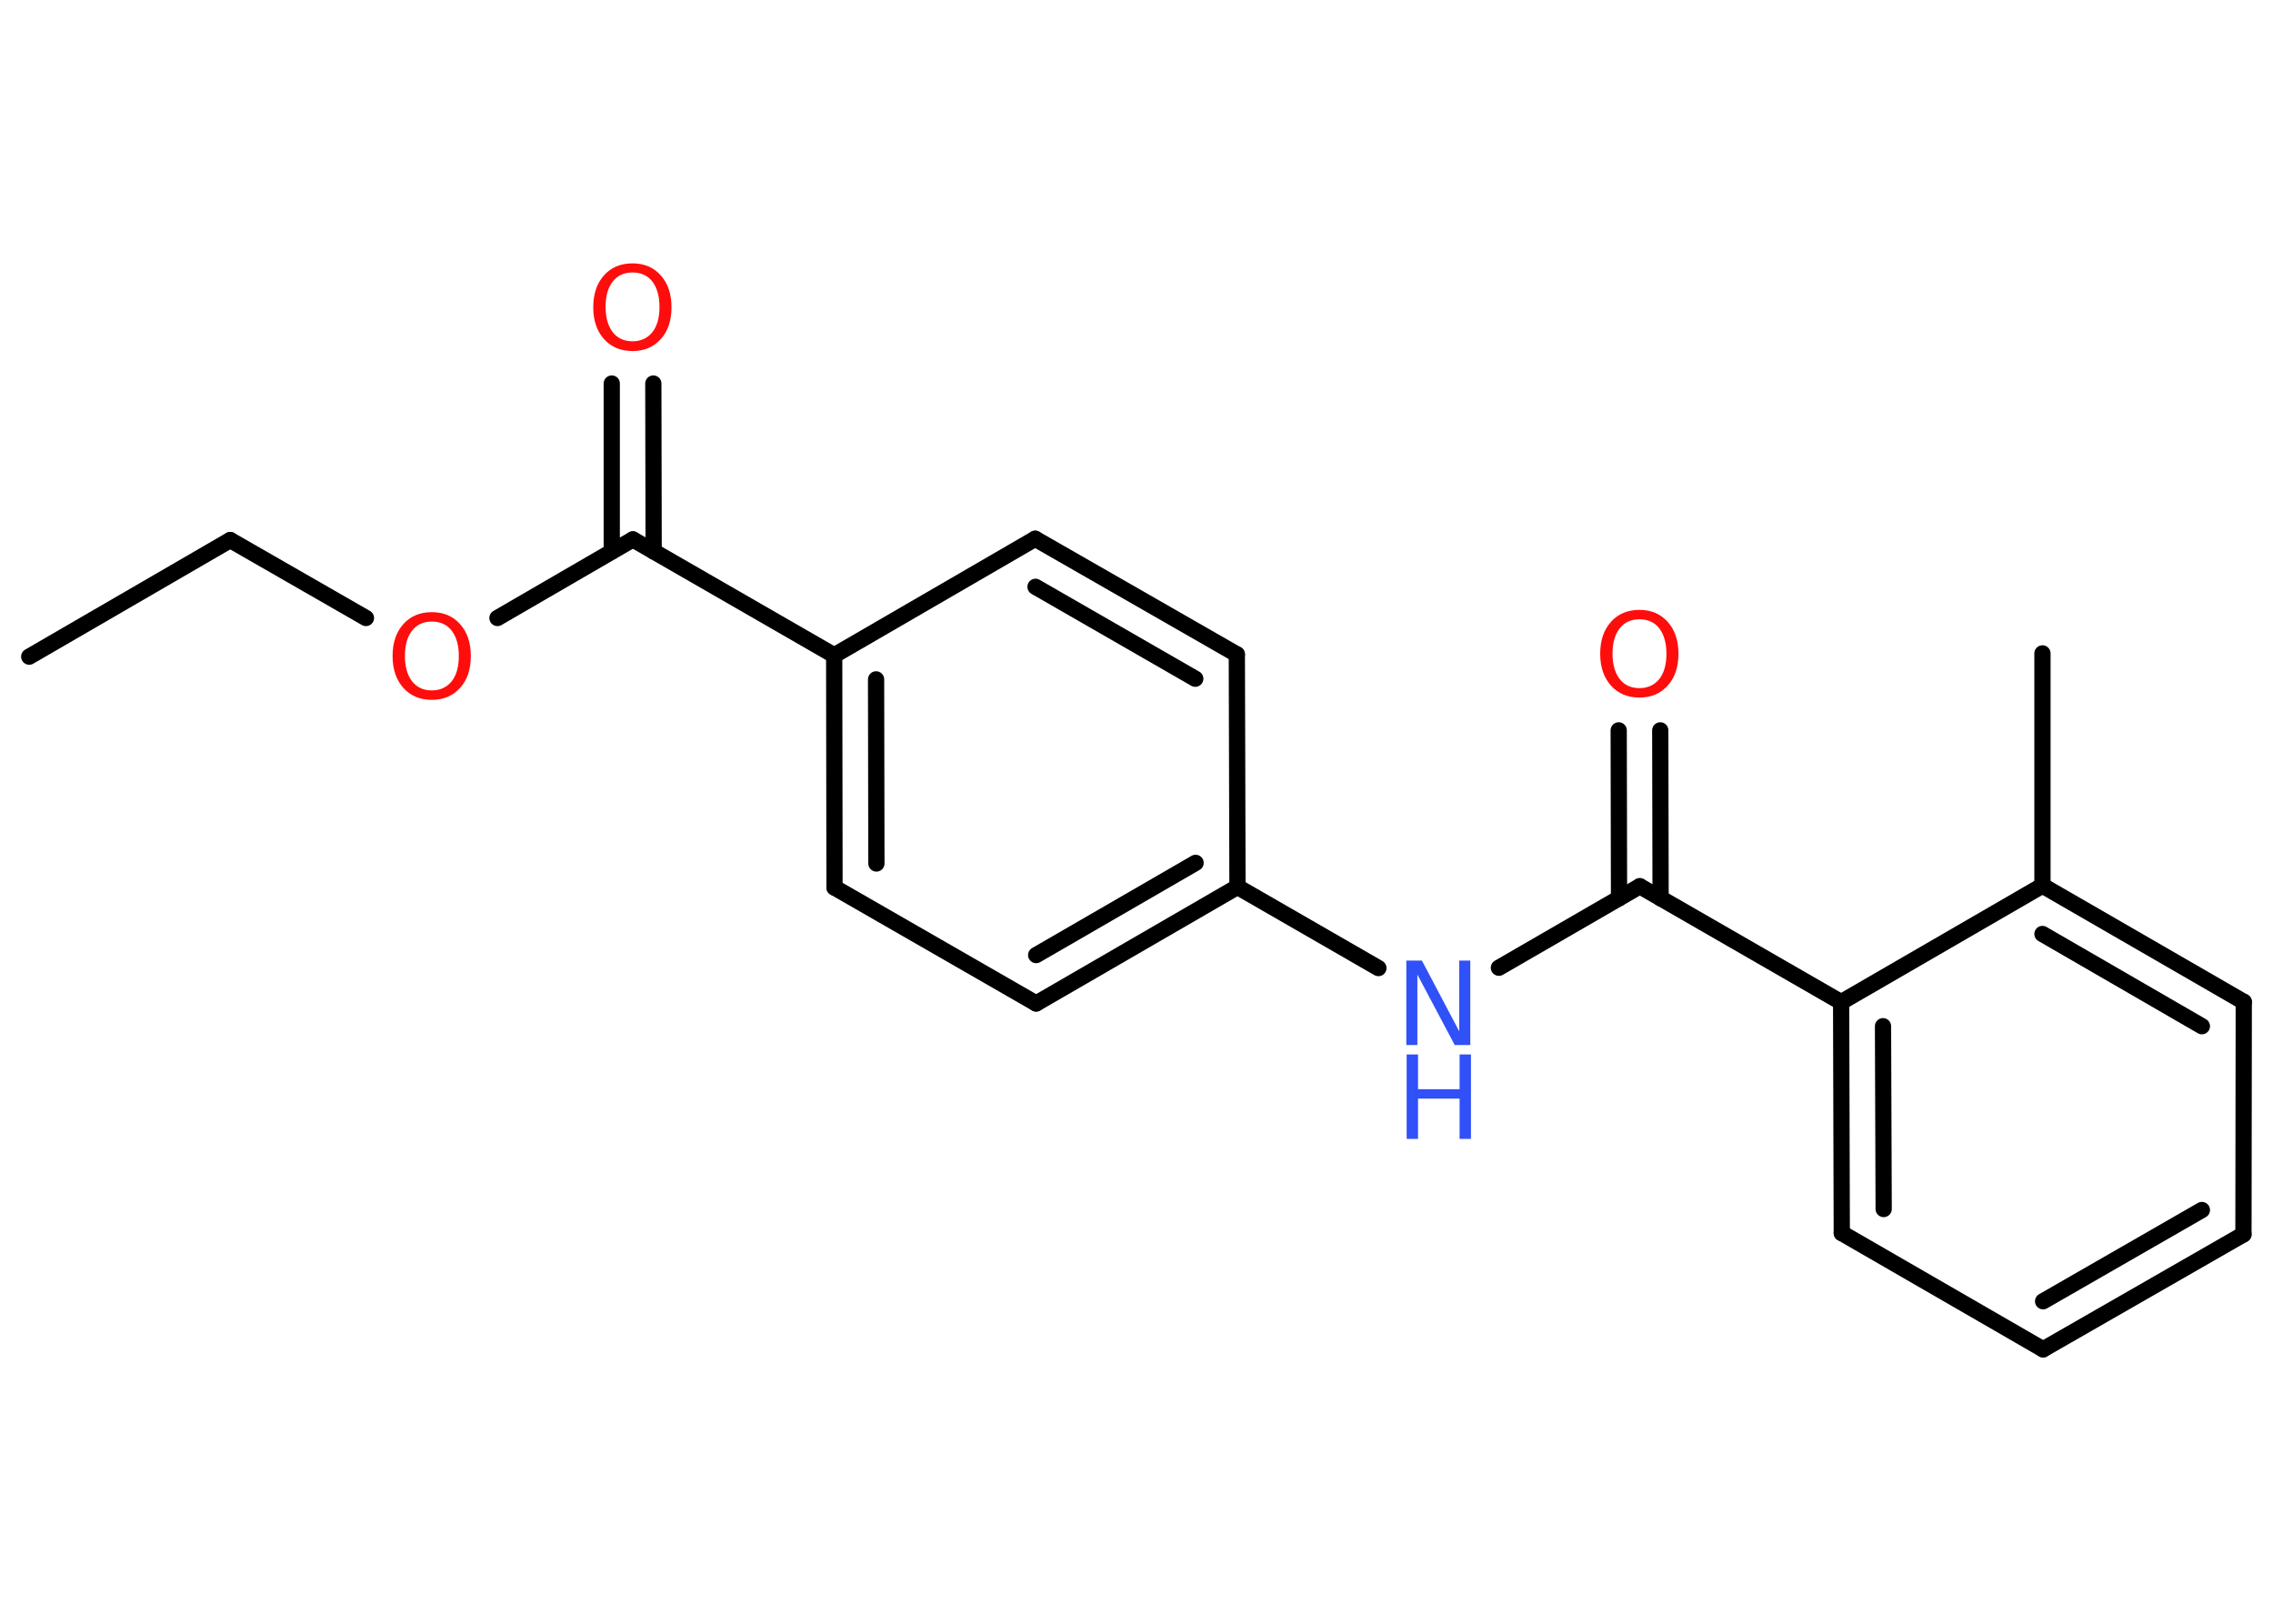 <?xml version='1.0' encoding='UTF-8'?>
<!DOCTYPE svg PUBLIC "-//W3C//DTD SVG 1.1//EN" "http://www.w3.org/Graphics/SVG/1.1/DTD/svg11.dtd">
<svg version='1.2' xmlns='http://www.w3.org/2000/svg' xmlns:xlink='http://www.w3.org/1999/xlink' width='70.0mm' height='50.0mm' viewBox='0 0 70.0 50.0'>
  <desc>Generated by the Chemistry Development Kit (http://github.com/cdk)</desc>
  <g stroke-linecap='round' stroke-linejoin='round' stroke='#000000' stroke-width='.5' fill='#FF0D0D'>
    <rect x='.0' y='.0' width='70.0' height='50.0' fill='#FFFFFF' stroke='none'/>
    <g id='mol1' class='mol'>
      <line id='mol1bnd1' class='bond' x1='.9' y1='20.22' x2='7.09' y2='16.63'/>
      <line id='mol1bnd2' class='bond' x1='7.09' y1='16.63' x2='11.27' y2='19.03'/>
      <line id='mol1bnd3' class='bond' x1='15.32' y1='19.03' x2='19.49' y2='16.61'/>
      <g id='mol1bnd4' class='bond'>
        <line x1='18.84' y1='16.98' x2='18.84' y2='11.81'/>
        <line x1='20.13' y1='16.98' x2='20.12' y2='11.81'/>
      </g>
      <line id='mol1bnd5' class='bond' x1='19.49' y1='16.61' x2='25.69' y2='20.18'/>
      <g id='mol1bnd6' class='bond'>
        <line x1='25.69' y1='20.18' x2='25.7' y2='27.33'/>
        <line x1='26.98' y1='20.92' x2='26.99' y2='26.59'/>
      </g>
      <line id='mol1bnd7' class='bond' x1='25.7' y1='27.33' x2='31.91' y2='30.9'/>
      <g id='mol1bnd8' class='bond'>
        <line x1='31.91' y1='30.9' x2='38.11' y2='27.31'/>
        <line x1='31.91' y1='29.41' x2='36.82' y2='26.57'/>
      </g>
      <line id='mol1bnd9' class='bond' x1='38.11' y1='27.31' x2='42.45' y2='29.81'/>
      <line id='mol1bnd10' class='bond' x1='46.16' y1='29.8' x2='50.5' y2='27.29'/>
      <g id='mol1bnd11' class='bond'>
        <line x1='49.86' y1='27.66' x2='49.85' y2='22.49'/>
        <line x1='51.14' y1='27.66' x2='51.13' y2='22.49'/>
      </g>
      <line id='mol1bnd12' class='bond' x1='50.5' y1='27.29' x2='56.7' y2='30.86'/>
      <g id='mol1bnd13' class='bond'>
        <line x1='56.7' y1='30.86' x2='56.72' y2='37.97'/>
        <line x1='57.99' y1='31.6' x2='58.01' y2='37.23'/>
      </g>
      <line id='mol1bnd14' class='bond' x1='56.72' y1='37.97' x2='62.92' y2='41.55'/>
      <g id='mol1bnd15' class='bond'>
        <line x1='62.92' y1='41.55' x2='69.09' y2='38.01'/>
        <line x1='62.92' y1='40.07' x2='67.81' y2='37.26'/>
      </g>
      <line id='mol1bnd16' class='bond' x1='69.09' y1='38.01' x2='69.1' y2='30.85'/>
      <g id='mol1bnd17' class='bond'>
        <line x1='69.1' y1='30.85' x2='62.9' y2='27.27'/>
        <line x1='67.81' y1='31.6' x2='62.9' y2='28.76'/>
      </g>
      <line id='mol1bnd18' class='bond' x1='56.7' y1='30.86' x2='62.9' y2='27.27'/>
      <line id='mol1bnd19' class='bond' x1='62.9' y1='27.27' x2='62.9' y2='20.12'/>
      <line id='mol1bnd20' class='bond' x1='38.11' y1='27.31' x2='38.09' y2='20.15'/>
      <g id='mol1bnd21' class='bond'>
        <line x1='38.09' y1='20.15' x2='31.88' y2='16.59'/>
        <line x1='36.81' y1='20.9' x2='31.89' y2='18.07'/>
      </g>
      <line id='mol1bnd22' class='bond' x1='25.69' y1='20.18' x2='31.88' y2='16.59'/>
      <path id='mol1atm3' class='atom' d='M13.3 19.14q-.39 .0 -.61 .28q-.22 .28 -.22 .78q.0 .49 .22 .78q.22 .28 .61 .28q.38 .0 .61 -.28q.22 -.28 .22 -.78q.0 -.49 -.22 -.78q-.22 -.28 -.61 -.28zM13.3 18.85q.54 .0 .87 .37q.33 .37 .33 .98q.0 .62 -.33 .98q-.33 .37 -.87 .37q-.55 .0 -.88 -.37q-.33 -.37 -.33 -.98q.0 -.61 .33 -.98q.33 -.37 .88 -.37z' stroke='none'/>
      <path id='mol1atm5' class='atom' d='M19.48 8.39q-.39 .0 -.61 .28q-.22 .28 -.22 .78q.0 .49 .22 .78q.22 .28 .61 .28q.38 .0 .61 -.28q.22 -.28 .22 -.78q.0 -.49 -.22 -.78q-.22 -.28 -.61 -.28zM19.48 8.11q.54 .0 .87 .37q.33 .37 .33 .98q.0 .62 -.33 .98q-.33 .37 -.87 .37q-.55 .0 -.88 -.37q-.33 -.37 -.33 -.98q.0 -.61 .33 -.98q.33 -.37 .88 -.37z' stroke='none'/>
      <g id='mol1atm10' class='atom'>
        <path d='M43.32 29.58h.47l1.15 2.18v-2.18h.34v2.6h-.48l-1.15 -2.17v2.17h-.34v-2.6z' stroke='none' fill='#3050F8'/>
        <path d='M43.32 32.47h.35v1.07h1.28v-1.07h.35v2.6h-.35v-1.24h-1.28v1.24h-.35v-2.6z' stroke='none' fill='#3050F8'/>
      </g>
      <path id='mol1atm12' class='atom' d='M50.49 19.07q-.39 .0 -.61 .28q-.22 .28 -.22 .78q.0 .49 .22 .78q.22 .28 .61 .28q.38 .0 .61 -.28q.22 -.28 .22 -.78q.0 -.49 -.22 -.78q-.22 -.28 -.61 -.28zM50.49 18.78q.54 .0 .87 .37q.33 .37 .33 .98q.0 .62 -.33 .98q-.33 .37 -.87 .37q-.55 .0 -.88 -.37q-.33 -.37 -.33 -.98q.0 -.61 .33 -.98q.33 -.37 .88 -.37z' stroke='none'/>
    </g>
  </g>
</svg>
